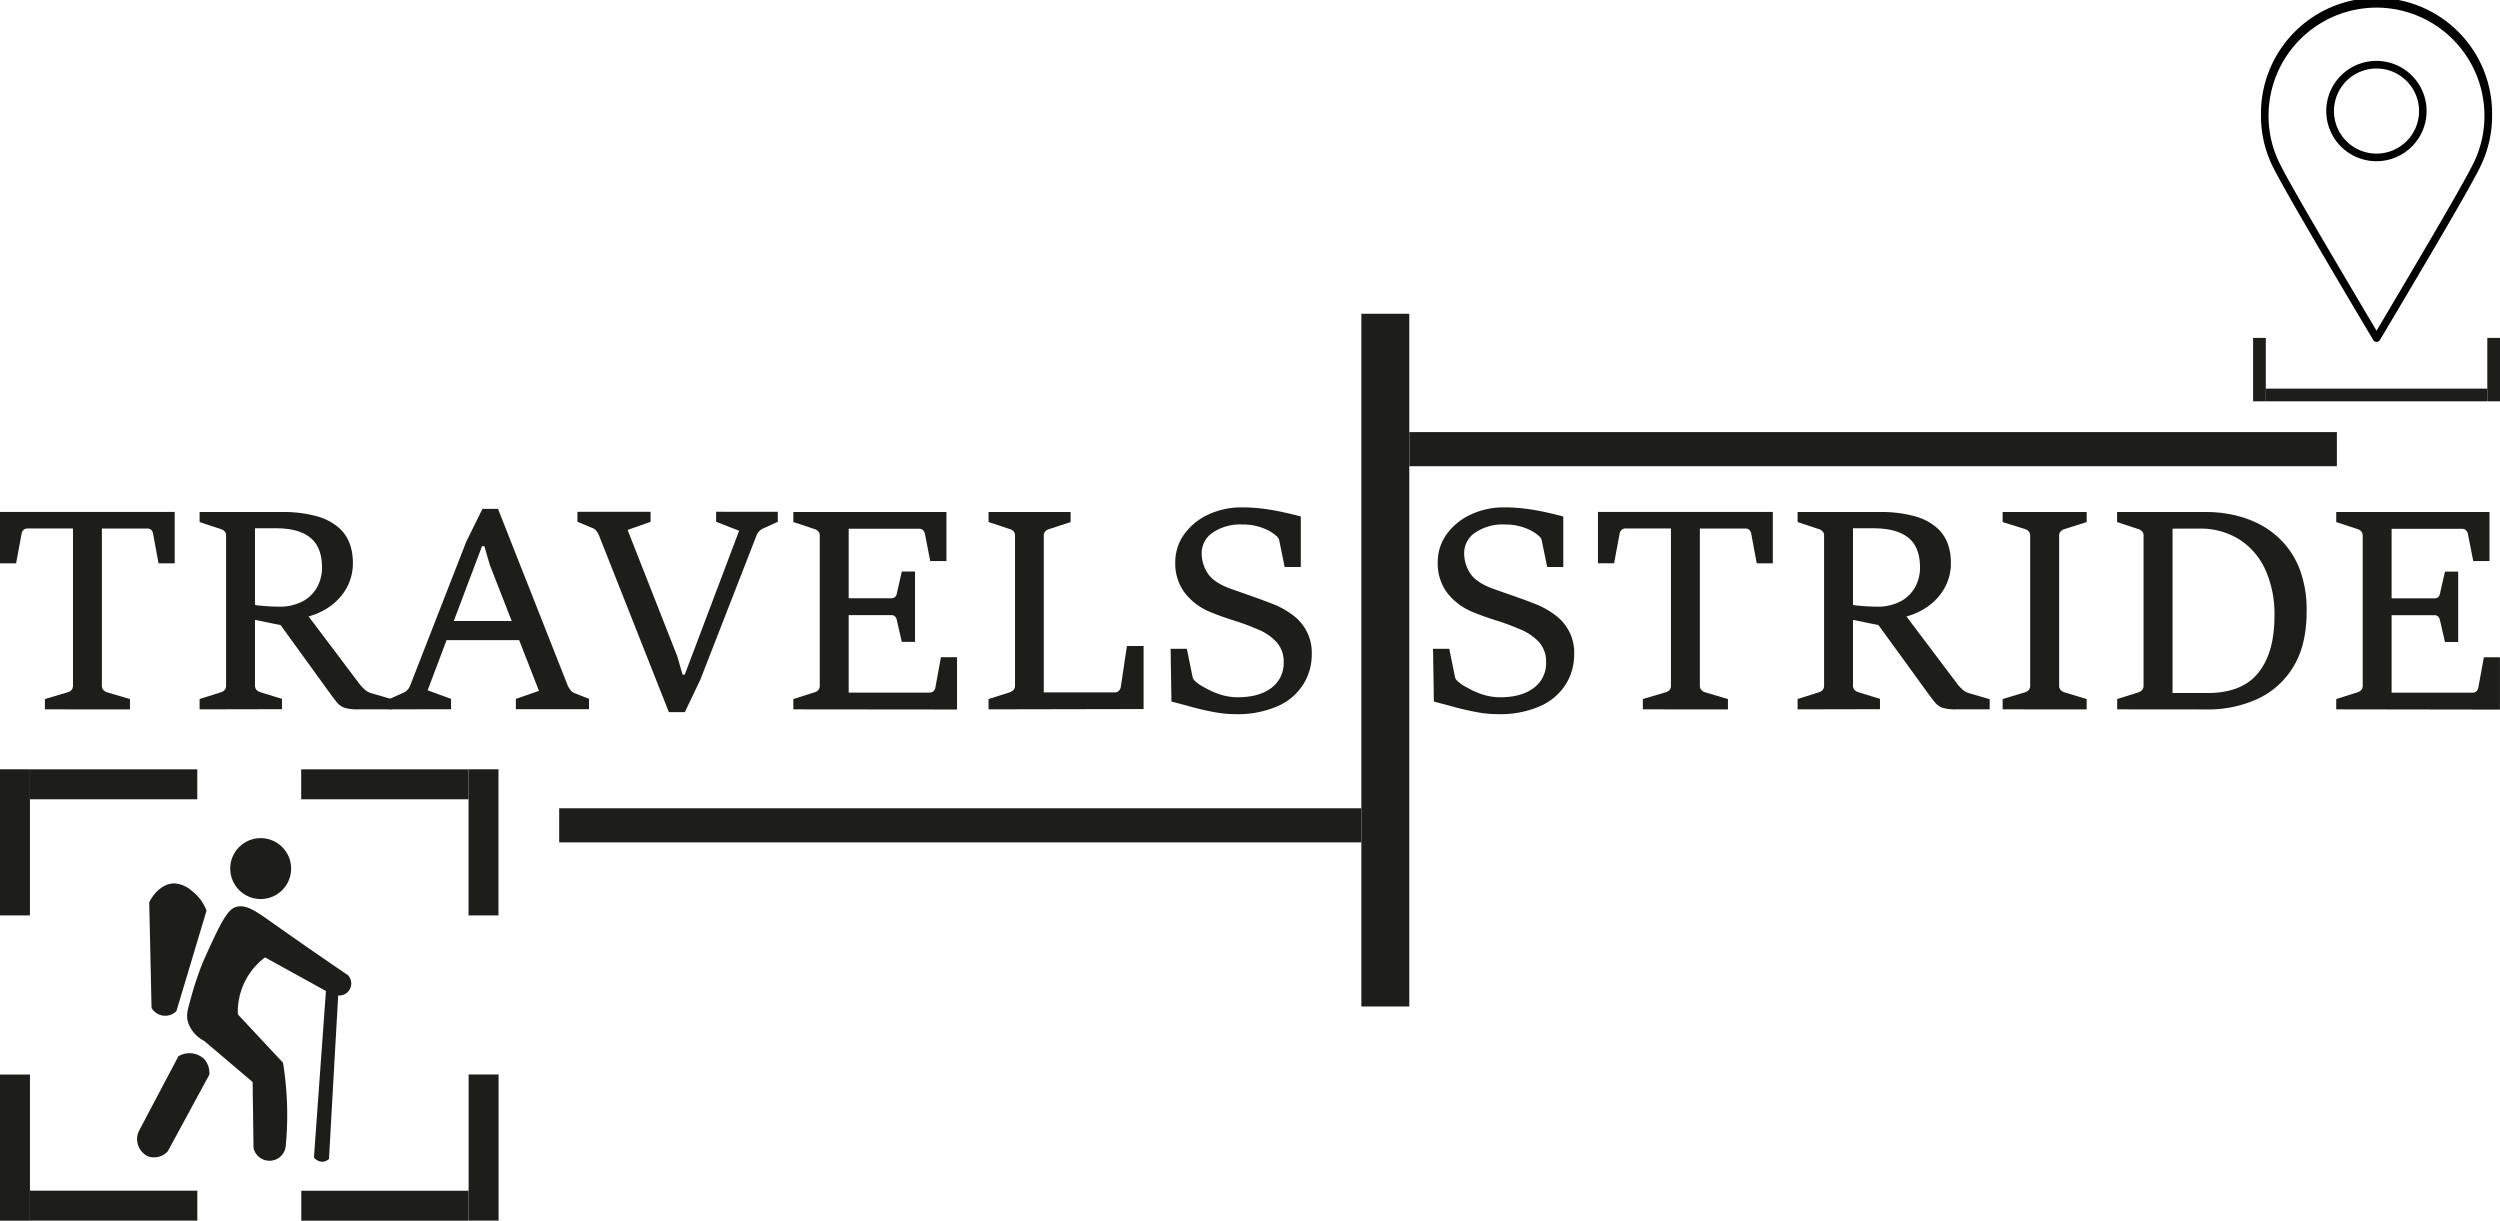 <svg id="Layer_1" data-name="Layer 1" xmlns="http://www.w3.org/2000/svg" viewBox="0 0 581.02 283.69"><defs><style>.cls-1{fill:#1d1d1b;}.cls-2{fill:#010101;}.cls-3{fill:none;}</style></defs><rect class="cls-1" x="108.91" y="249.72" width="6.96" height="33.96"/><rect class="cls-1" x="750.02" y="727.84" width="6.96" height="38.89" transform="translate(836.75 -473.29) rotate(90)"/><rect class="cls-1" x="664.04" y="716.8" width="6.96" height="33.96" transform="translate(671 1000.49) rotate(-180)"/><rect class="cls-1" x="686.96" y="727.84" width="6.96" height="38.89" transform="translate(773.7 -410.24) rotate(90)"/><rect class="cls-1" x="108.89" y="178.79" width="6.96" height="33.96"/><rect class="cls-1" x="750" y="629.91" width="6.96" height="38.89" transform="translate(-559.91 935.76) rotate(-90)"/><rect class="cls-1" x="664.04" y="645.88" width="6.96" height="33.96" transform="translate(671 858.63) rotate(180)"/><rect class="cls-1" x="686.96" y="629.91" width="6.96" height="38.89" transform="translate(-622.95 872.72) rotate(-90)"/><rect class="cls-1" x="129.96" y="187.85" width="186.43" height="7.93"/><rect class="cls-1" x="316.39" y="72.92" width="11.14" height="161"/><rect class="cls-1" x="327.54" y="100.42" width="215.57" height="7.93"/><circle class="cls-1" cx="724.62" cy="668.95" r="7.08" transform="translate(-924.82 241.23) rotate(-45)"/><path class="cls-1" d="M698.43,735.82a4.3,4.3,0,0,0,4.61-1.18l9.64-17.78a4.83,4.83,0,0,0-1.18-3.65,5,5,0,0,0-6-.64L696.29,730A4.44,4.44,0,0,0,698.43,735.82Z" transform="translate(-664.04 -467.08)"/><path class="cls-1" d="M704.54,672.39a6.75,6.75,0,0,1,4.07,1.72,10.63,10.63,0,0,1,3.43,4.6q-3.49,11.68-7,23.36a3.67,3.67,0,0,1-5.78-.75l-.54-24.53C700,674.19,702.21,672.4,704.54,672.39Z" transform="translate(-664.04 -467.08)"/><path class="cls-1" d="M718.89,677.86c2.4-.66,4.53.9,9,4.07,3.63,2.57,9.39,6.6,17,11.78a2.79,2.79,0,0,1-2.25,4.72q-1.08,19-2.14,38a2.43,2.43,0,0,1-1.5.65,2.57,2.57,0,0,1-2-1l2.79-38.68-14.15-7.82a16,16,0,0,0-4.5,5.25,15.87,15.87,0,0,0-1.82,8l10.5,11.25a78.22,78.22,0,0,1,.86,8,77,77,0,0,1-.22,11.25,3.8,3.8,0,0,1-7.5.54l-.21-15.32L711.5,709a7.66,7.66,0,0,1-3.75-4.29c-.48-1.63-.1-3,.43-4.82a75.73,75.73,0,0,1,3.11-9.43C714.91,682.47,716.73,678.45,718.89,677.86Z" transform="translate(-664.04 -467.08)"/><path class="cls-1" d="M674.47,631.94v-2.4l5.28-1.56a2,2,0,0,0,.91-.53,1.58,1.58,0,0,0,.34-1.07V589.9H670.44a1.31,1.31,0,0,0-.9.32,1.37,1.37,0,0,0-.48.89L667.78,598H664V586.06h40.64V598h-3.75l-1.28-6.88a1.54,1.54,0,0,0-.48-.93,1.31,1.31,0,0,0-.86-.28H687.72v36.48a1.49,1.49,0,0,0,.36,1.07,2.26,2.26,0,0,0,.88.53l5.28,1.56v2.4Z" transform="translate(-664.04 -467.08)"/><path class="cls-1" d="M710.43,631.94v-2.4l4.93-1.56a2,2,0,0,0,.88-.53,1.53,1.53,0,0,0,.34-1.07V591.56a1.39,1.39,0,0,0-.35-1,2.13,2.13,0,0,0-.87-.52l-4.93-1.63v-2.33h18.76a29.75,29.75,0,0,1,8.56,1,13.07,13.07,0,0,1,5.12,2.72,9.18,9.18,0,0,1,2.49,3.74,12.92,12.92,0,0,1,.69,4.13,11.89,11.89,0,0,1-1.66,6.42,13.3,13.3,0,0,1-4.13,4.24,15.48,15.48,0,0,1-4.9,2.11l-5.18,2.11-7.36-1.5.29-3.43a7.35,7.35,0,0,0,1.37.21c.73.08,1.5.13,2.32.18s1.47.06,1.94.06a11.49,11.49,0,0,0,5.69-1.26,8.31,8.31,0,0,0,3.35-3.35,9.39,9.39,0,0,0,1.1-4.44q0-4.8-2.75-7t-8.06-2.16H723.3v36.48a1.53,1.53,0,0,0,.35,1.07,2.05,2.05,0,0,0,.86.53l5.06,1.56v2.4Zm44.64,0h-7.74a10.58,10.58,0,0,1-3.2-.36,4,4,0,0,1-1.79-1.27q-.74-.9-1.89-2.49L729,612l6.5-2,12.06,16a8.38,8.38,0,0,0,1.14,1.23,3.63,3.63,0,0,0,1.49.91l4.92,1.44Z" transform="translate(-664.04 -467.08)"/><path class="cls-1" d="M754.5,631.94v-2.4l3.26-1.44a3,3,0,0,0,1.63-1.76l13-33.34,3.77-7.65h3.62L796,626.44a5.48,5.48,0,0,0,.62,1,2.08,2.08,0,0,0,.92.72l3.39,1.34v2.4h-17v-2.4l5.37-1.85-11.45-29.35L776.61,594h-.54l-12.64,33.51,5.44,2v2.4Zm12.8-16.09,1.57-4.45h14.75l1.57,4.45Z" transform="translate(-664.04 -467.08)"/><path class="cls-1" d="M819.49,632.58l-16.26-41.12a5,5,0,0,0-.59-1,2.1,2.1,0,0,0-1-.7l-3.4-1.41v-2.33h17v2.33l-5.34,1.89,11.55,29.38,1.22,4.25h.51l12.64-33.44-5.35-2.08v-2.33H844.8v2.33l-3.3,1.51a3,3,0,0,0-1,.67,2.8,2.8,0,0,0-.64,1L826.82,625l-3.62,7.58Z" transform="translate(-664.04 -467.08)"/><path class="cls-1" d="M848.42,631.94v-2.4l4.92-1.56a1.9,1.9,0,0,0,.88-.53,1.53,1.53,0,0,0,.34-1.07V591.56a1.39,1.39,0,0,0-.35-1,2.07,2.07,0,0,0-.87-.52l-4.92-1.63v-2.33H884v11.39h-3.77L879,591.14a1.67,1.67,0,0,0-.48-.88,1.34,1.34,0,0,0-.9-.3H861.28v16.16h9.82a1.4,1.4,0,0,0,.95-.27,1.58,1.58,0,0,0,.43-.88l1.15-5.06h3.07v16.35h-3.07l-1.15-5a1.72,1.72,0,0,0-.43-.91,1.26,1.26,0,0,0-.95-.31h-9.82v18h18.85a1.28,1.28,0,0,0,.85-.32,1.45,1.45,0,0,0,.46-.9l1.28-7h3.74v12.16Z" transform="translate(-664.04 -467.08)"/><path class="cls-1" d="M893.79,631.94v-2.4l4.93-1.56a2.3,2.3,0,0,0,.85-.53,1.49,1.49,0,0,0,.37-1.07V591.56a1.42,1.42,0,0,0-.34-1,1.93,1.93,0,0,0-.88-.52l-4.93-1.63v-2.33h19.07v2.33l-5,1.63a2.26,2.26,0,0,0-.88.53,1.39,1.39,0,0,0-.36,1V628h16.51a1.29,1.29,0,0,0,.93-.37,1.72,1.72,0,0,0,.48-1l1.4-9.41h3.88v14.65Z" transform="translate(-664.04 -467.08)"/><path class="cls-1" d="M936.29,630.12l-.19-12.26h3.77l1.35,6.63a1.71,1.71,0,0,0,.59.89,9.62,9.62,0,0,0,.85.71,28.41,28.41,0,0,0,2.65,1.47,16.92,16.92,0,0,0,3.06,1.14,13.12,13.12,0,0,0,3.31.43q5,0,7.84-2.18a7.07,7.07,0,0,0,2.85-6,6.69,6.69,0,0,0-1.7-4.7,12.39,12.39,0,0,0-4.54-3,55.87,55.87,0,0,0-5.43-2q-2.67-.82-5.23-1.87a14.3,14.3,0,0,1-6.08-4.52,11.31,11.31,0,0,1-2.21-7,11.06,11.06,0,0,1,2.07-6.6,14.22,14.22,0,0,1,5.58-4.58A18.05,18.05,0,0,1,952.7,585a38.25,38.25,0,0,1,5,.32c1.59.21,3.11.48,4.55.8s2.81.64,4.11,1v11.74h-3.75l-1.28-6.27a1.67,1.67,0,0,0-.57-.88,7.21,7.21,0,0,0-.87-.69,9.38,9.38,0,0,0-1.8-1,13.69,13.69,0,0,0-2.39-.76,13.19,13.19,0,0,0-2.81-.28,11.42,11.42,0,0,0-7.06,1.92,5.74,5.74,0,0,0-2.51,4.7,8.57,8.57,0,0,0,1.36,4.66c.9,1.44,2.65,2.64,5.23,3.6q2.57.91,5,1.76t5.38,2a20.1,20.1,0,0,1,4.11,2.34,10.82,10.82,0,0,1,4.5,9.31,13,13,0,0,1-1.83,6.64,13.26,13.26,0,0,1-5.76,5.14,23,23,0,0,1-10.3,2,26,26,0,0,1-4.67-.45q-2.46-.45-5-1.12C939.64,631,938,630.57,936.29,630.12Z" transform="translate(-664.04 -467.08)"/><path class="cls-1" d="M997.28,630.12l-.19-12.26h3.77l1.35,6.63a1.71,1.71,0,0,0,.59.89,9.62,9.62,0,0,0,.85.71,28.41,28.41,0,0,0,2.65,1.47,16.92,16.92,0,0,0,3.06,1.14,13.12,13.12,0,0,0,3.31.43q5,0,7.84-2.18a7.07,7.07,0,0,0,2.85-6,6.69,6.69,0,0,0-1.7-4.7,12.39,12.39,0,0,0-4.54-3,56.68,56.68,0,0,0-5.42-2c-1.79-.55-3.53-1.17-5.24-1.87a14.36,14.36,0,0,1-6.08-4.52,11.3,11.3,0,0,1-2.2-7,11.06,11.06,0,0,1,2.06-6.6,14.29,14.29,0,0,1,5.58-4.58,18.06,18.06,0,0,1,7.88-1.68,38.21,38.21,0,0,1,5,.32c1.59.21,3.11.48,4.55.8s2.81.64,4.11,1v11.74h-3.74l-1.29-6.27a1.67,1.67,0,0,0-.57-.88,8.08,8.08,0,0,0-.86-.69,9.8,9.8,0,0,0-1.81-1,13.69,13.69,0,0,0-2.39-.76,13.19,13.19,0,0,0-2.81-.28,11.42,11.42,0,0,0-7.06,1.92,5.74,5.74,0,0,0-2.51,4.7,8.57,8.57,0,0,0,1.36,4.66q1.37,2.16,5.23,3.6c1.71.61,3.38,1.2,5,1.76s3.43,1.23,5.37,2a20.1,20.1,0,0,1,4.11,2.34,10.82,10.82,0,0,1,4.5,9.31,13.1,13.1,0,0,1-1.82,6.64,13.34,13.34,0,0,1-5.77,5.14,23,23,0,0,1-10.3,2,26,26,0,0,1-4.67-.45q-2.46-.45-5-1.12C1000.63,631,998.94,630.57,997.28,630.12Z" transform="translate(-664.04 -467.08)"/><path class="cls-1" d="M1045.85,631.94v-2.4l5.28-1.56a2,2,0,0,0,.92-.53,1.57,1.57,0,0,0,.33-1.07V589.9h-10.56a1.3,1.3,0,0,0-.89.32,1.37,1.37,0,0,0-.48.89l-1.28,6.88h-3.75V586.06h40.64V598h-3.74l-1.28-6.88a1.65,1.65,0,0,0-.48-.93,1.34,1.34,0,0,0-.87-.28H1059.1v36.48a1.49,1.49,0,0,0,.37,1.07,2.26,2.26,0,0,0,.88.53l5.28,1.56v2.4Z" transform="translate(-664.04 -467.08)"/><path class="cls-1" d="M1081.82,631.94v-2.4l4.93-1.56a2,2,0,0,0,.88-.53,1.58,1.58,0,0,0,.34-1.07V591.56a1.35,1.35,0,0,0-.36-1,2,2,0,0,0-.86-.52l-4.93-1.63v-2.33h18.75a29.71,29.71,0,0,1,8.56,1,12.93,12.93,0,0,1,5.12,2.72,9.11,9.11,0,0,1,2.5,3.74,12.92,12.92,0,0,1,.69,4.13,11.89,11.89,0,0,1-1.67,6.42,13.27,13.27,0,0,1-4.12,4.24,15.57,15.57,0,0,1-4.9,2.11l-5.18,2.11-7.36-1.5.28-3.43a7.52,7.52,0,0,0,1.38.21c.72.08,1.5.13,2.32.18s1.47.06,1.94.06a11.49,11.49,0,0,0,5.69-1.26,8.37,8.37,0,0,0,3.35-3.35,9.39,9.39,0,0,0,1.1-4.44q0-4.8-2.75-7c-1.84-1.44-4.52-2.16-8.07-2.16h-4.76v36.48a1.49,1.49,0,0,0,.35,1.07,2.05,2.05,0,0,0,.86.53l5.06,1.56v2.4Zm44.64,0h-7.74a10.58,10.58,0,0,1-3.2-.36,4,4,0,0,1-1.79-1.27c-.5-.6-1.12-1.43-1.89-2.49L1100.35,612l6.5-2,12.06,16a7.39,7.39,0,0,0,1.14,1.23,3.61,3.61,0,0,0,1.48.91l4.93,1.44Z" transform="translate(-664.04 -467.08)"/><path class="cls-1" d="M1129.47,631.94v-2.4l5.18-1.56a2,2,0,0,0,.9-.55,1.53,1.53,0,0,0,.32-1V591.56a1.39,1.39,0,0,0-.35-1,2.13,2.13,0,0,0-.87-.52l-5.18-1.63v-2.33H1149v2.33l-5.15,1.63a2.19,2.19,0,0,0-.88.53,1.35,1.35,0,0,0-.37,1v34.82a1.45,1.45,0,0,0,.37,1.07,2.19,2.19,0,0,0,.88.53l5.15,1.56v2.4Z" transform="translate(-664.04 -467.08)"/><path class="cls-1" d="M1156.09,631.94v-2.4L1161,628a2.05,2.05,0,0,0,.86-.53,1.49,1.49,0,0,0,.36-1.07V591.56a1.35,1.35,0,0,0-.36-1,2,2,0,0,0-.86-.52l-4.93-1.63v-2.33h21a29.08,29.08,0,0,1,5.88.64,24.51,24.51,0,0,1,6.16,2.17,20,20,0,0,1,5.52,4.19,19.69,19.69,0,0,1,4,6.63,26.88,26.88,0,0,1,1.49,9.5q0,7.84-3.12,12.88a19,19,0,0,1-8.37,7.46,27.49,27.49,0,0,1-11.64,2.41Zm12.87-42v38.2h8.16q8,0,11.77-4.7t3.75-13.25a24.89,24.89,0,0,0-2.16-10.8,16.3,16.3,0,0,0-6.1-7,17.09,17.09,0,0,0-9.25-2.46Z" transform="translate(-664.04 -467.08)"/><path class="cls-1" d="M1207,631.94v-2.4l4.93-1.56a2,2,0,0,0,.88-.53,1.53,1.53,0,0,0,.34-1.07V591.56a1.39,1.39,0,0,0-.35-1,2.13,2.13,0,0,0-.87-.52l-4.93-1.63v-2.33h35.62v11.39h-3.78l-1.24-6.31a1.67,1.67,0,0,0-.48-.88,1.36,1.36,0,0,0-.9-.3h-16.35v16.16h9.82a1.42,1.42,0,0,0,1-.27,1.65,1.65,0,0,0,.43-.88l1.15-5.06h3.07v16.35h-3.07l-1.15-5a1.8,1.8,0,0,0-.43-.91,1.28,1.28,0,0,0-1-.31h-9.82v18h18.85a1.24,1.24,0,0,0,.84-.32,1.46,1.46,0,0,0,.47-.9l1.28-7h3.74v12.16Z" transform="translate(-664.04 -467.08)"/><path class="cls-2" d="M1216.36,546.54a.89.89,0,0,1-.76-.44l-4.16-7c-8.12-13.74-16.53-28-19.23-33.38a26.5,26.5,0,0,1-2.7-11.75,26.86,26.86,0,1,1,53.71,0,26.5,26.5,0,0,1-2.7,11.75l0,.05c-2.73,5.47-11.1,19.63-19.21,33.33l-4.16,7A.87.87,0,0,1,1216.36,546.54Zm0-77.69a25.12,25.12,0,0,0-25.09,25.09,24.85,24.85,0,0,0,2.52,11c2.67,5.36,11.06,19.54,19.16,33.24l3.41,5.77,3.41-5.75c8.11-13.71,16.49-27.89,19.17-33.27l0,0a24.79,24.79,0,0,0,2.5-10.92A25.12,25.12,0,0,0,1216.36,468.85Z" transform="translate(-664.04 -467.08)"/><path class="cls-2" d="M1216.36,504.55A11.66,11.66,0,1,1,1228,492.89,11.67,11.67,0,0,1,1216.36,504.55Zm0-21.55a9.89,9.89,0,1,0,9.89,9.89A9.9,9.9,0,0,0,1216.36,483Z" transform="translate(-664.04 -467.08)"/><rect class="cls-1" x="578.07" y="78.53" width="2.95" height="14.74"/><rect class="cls-1" x="523.64" y="78.53" width="2.95" height="14.74"/><rect class="cls-1" x="1214.89" y="533.13" width="2.95" height="51.48" transform="translate(1111.2 -1124.57) rotate(90)"/><line class="cls-3" x1="512.78" y1="76.57" x2="512.78" y2="76.17"/></svg>